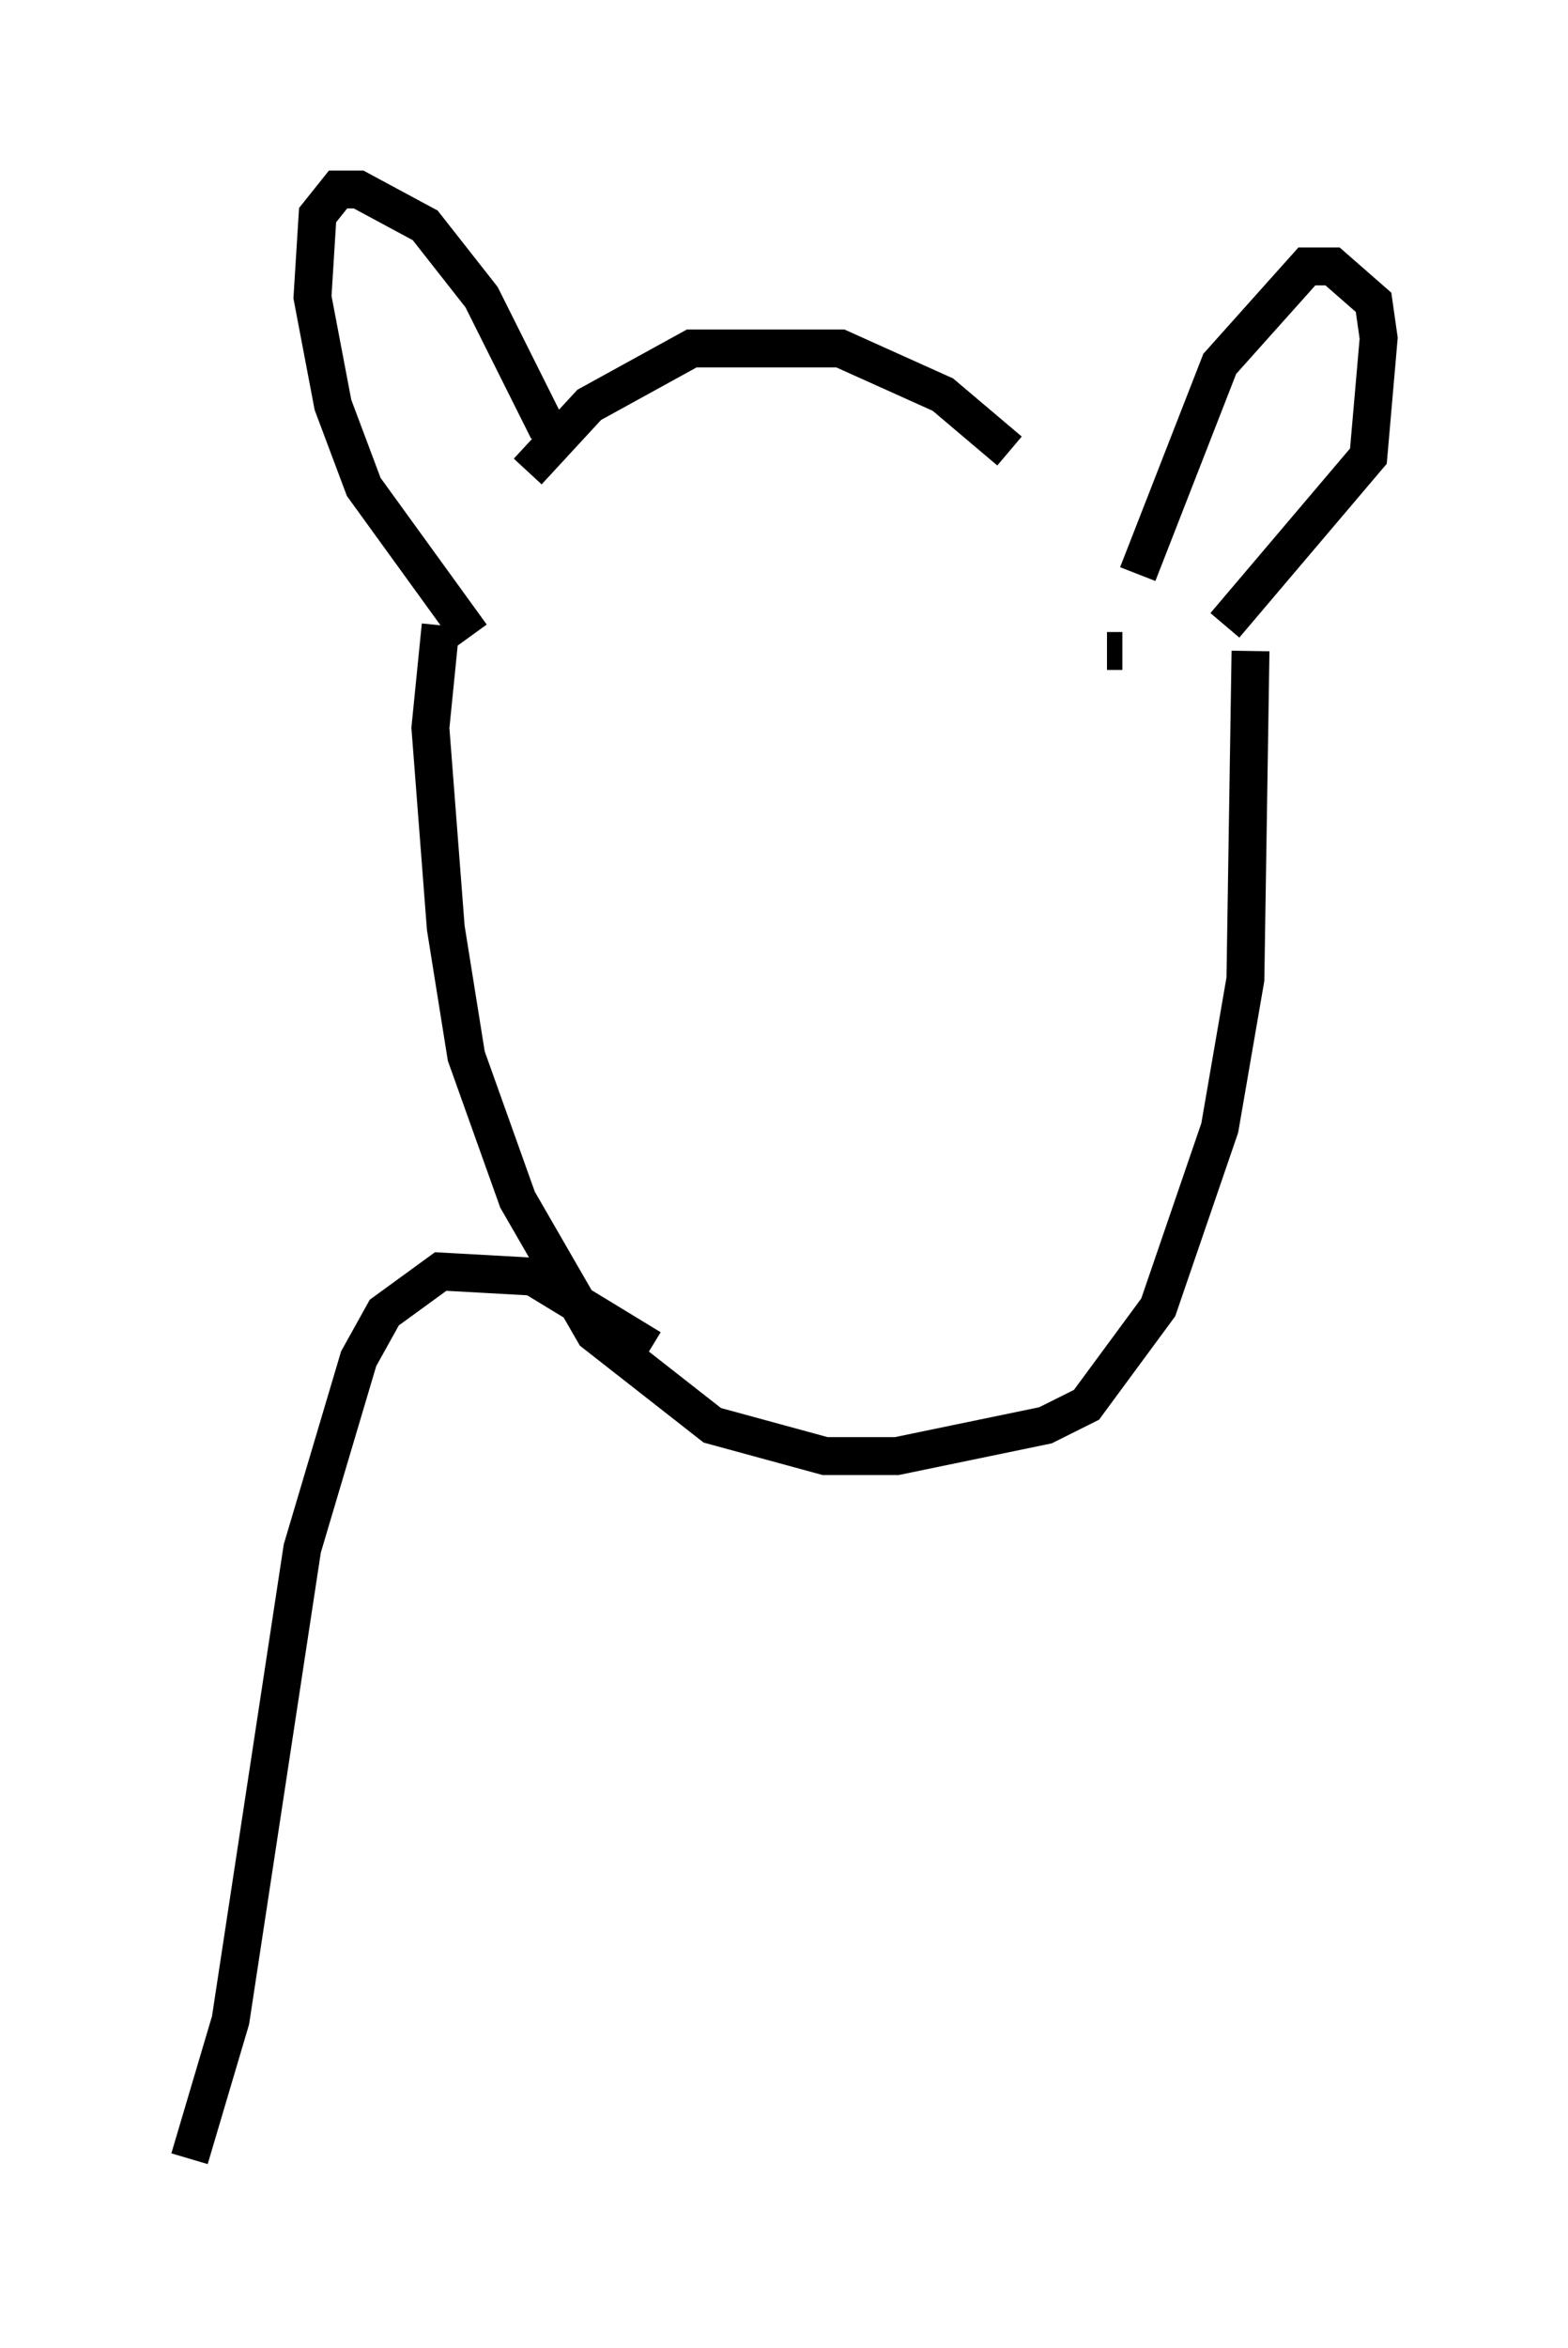 <?xml version="1.0" encoding="utf-8" ?>
<svg baseProfile="full" height="61.962" version="1.1" width="41.393" xmlns="http://www.w3.org/2000/svg" xmlns:ev="http://www.w3.org/2001/xml-events" xmlns:xlink="http://www.w3.org/1999/xlink"><defs /><rect fill="white" height="61.962" width="41.393" x="0" y="0" /><path d="M29.492, 16.231 m-2.842, -4.33 l-1.759, -1.488 -2.706, -1.218 l-3.924, 0.0 -2.706, 1.488 l-1.624, 1.759 m0.541, -1.083 l-1.759, -3.518 -1.488, -1.894 l-1.759, -0.947 -0.541, 0.0 l-0.541, 0.677 -0.135, 2.165 l0.541, 2.842 0.812, 2.165 l2.842, 3.924 m17.591, -1.624 l2.165, -5.548 2.3, -2.571 l0.677, 0.0 1.083, 0.947 l0.135, 0.947 -0.271, 3.112 l-3.789, 4.465 m-3.112, 0.677 l0.406, 0.0 m3.383, 0.0 l-0.135, 8.66 -0.677, 3.924 l-1.624, 4.736 -1.894, 2.571 l-1.083, 0.541 -3.924, 0.812 l-1.894, 0.0 -2.977, -0.812 l-3.112, -2.436 -2.03, -3.518 l-1.353, -3.789 -0.541, -3.383 l-0.406, -5.277 0.271, -2.706 m5.548, 19.08 l-3.112, -1.894 -2.436, -0.135 l-1.488, 1.083 -0.677, 1.218 l-1.488, 5.007 -1.894, 12.449 l-1.083, 3.654 " fill="none" stroke="black" stroke-width="1" /></svg>